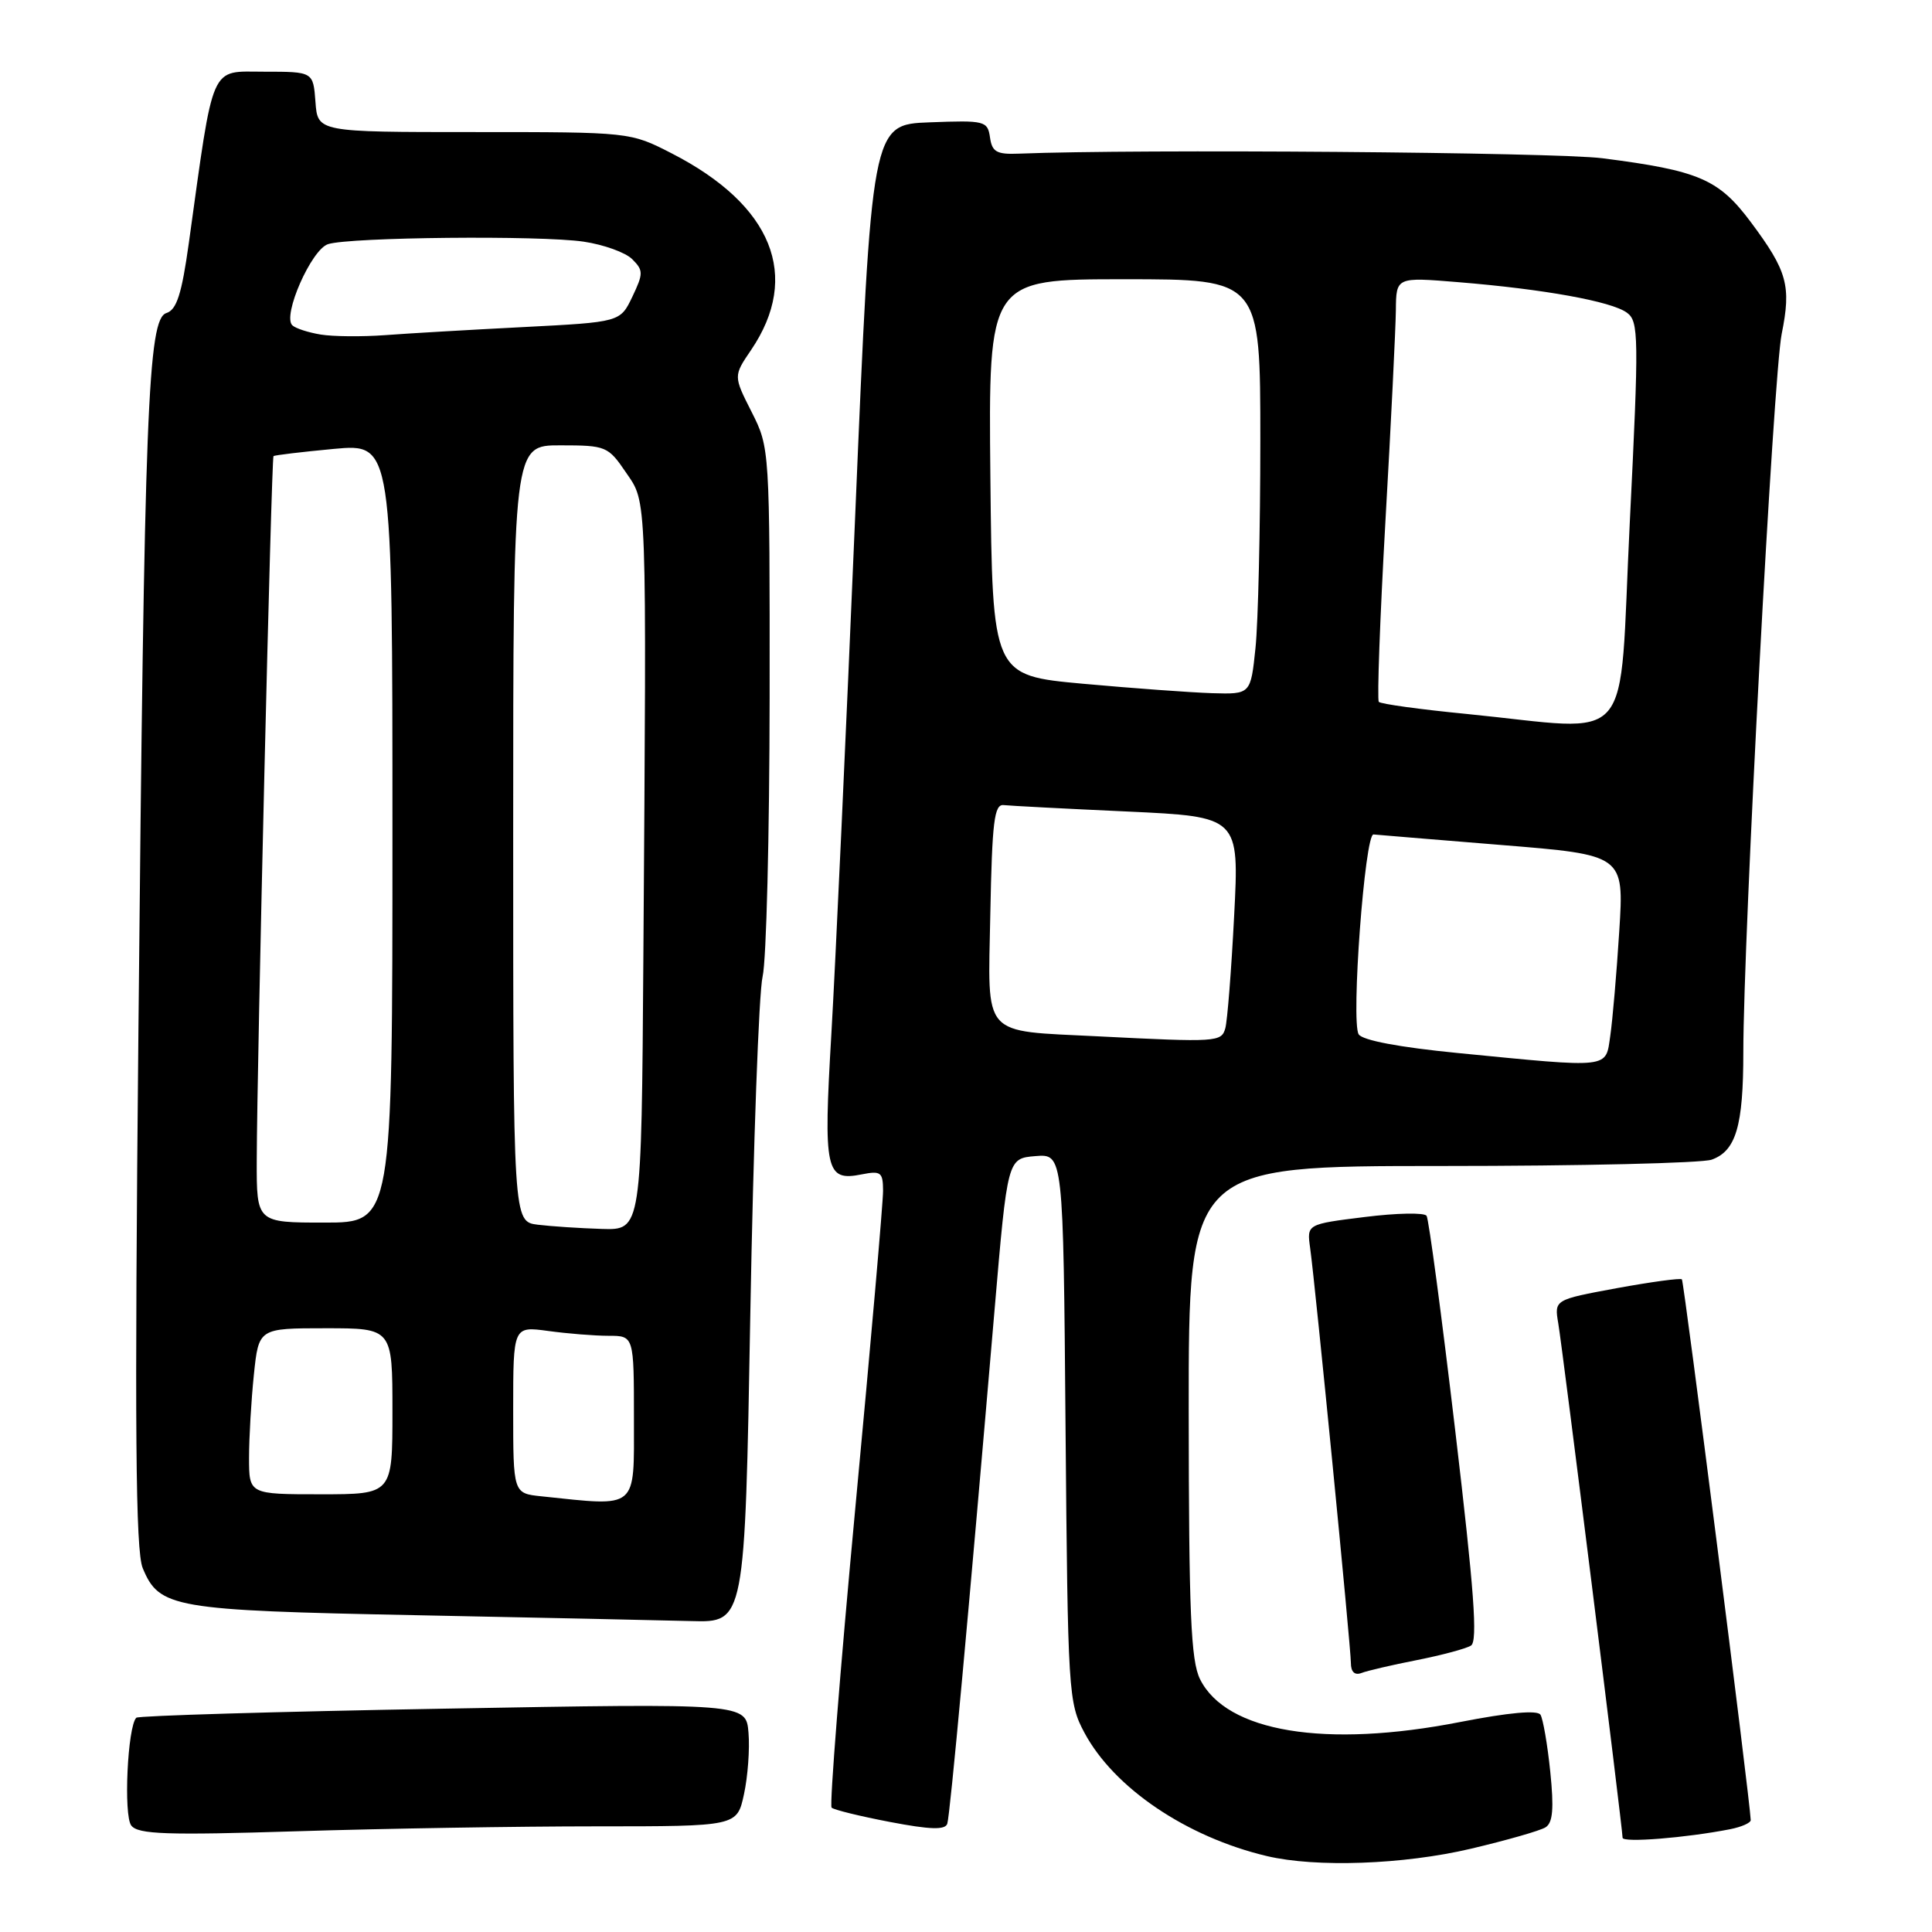 <?xml version="1.0" encoding="UTF-8" standalone="no"?>
<!DOCTYPE svg PUBLIC "-//W3C//DTD SVG 1.1//EN" "http://www.w3.org/Graphics/SVG/1.1/DTD/svg11.dtd" >
<svg xmlns="http://www.w3.org/2000/svg" xmlns:xlink="http://www.w3.org/1999/xlink" version="1.1" viewBox="0 0 256 256">
 <g >
 <path fill="currentColor"
d=" M 194.88 244.97 C 199.62 243.85 204.08 242.58 204.79 242.13 C 205.76 241.53 205.92 239.65 205.42 234.77 C 205.05 231.16 204.46 227.76 204.12 227.21 C 203.72 226.57 199.91 226.92 193.50 228.17 C 175.62 231.68 162.49 229.51 159.01 222.50 C 157.79 220.03 157.53 213.71 157.51 187.00 C 157.50 154.50 157.50 154.50 191.00 154.50 C 209.43 154.50 225.54 154.12 226.81 153.66 C 230.03 152.50 231.00 149.20 231.00 139.43 C 231.00 124.38 234.99 49.66 236.08 44.26 C 237.37 37.87 236.84 35.93 232.00 29.44 C 227.74 23.73 225.13 22.61 212.34 20.97 C 206.09 20.17 150.67 19.73 135.00 20.36 C 132.06 20.48 131.45 20.13 131.18 18.21 C 130.86 16.02 130.51 15.93 123.18 16.21 C 115.50 16.50 115.50 16.50 113.31 68.50 C 112.11 97.10 110.69 127.92 110.16 137.00 C 109.09 155.18 109.39 156.57 114.19 155.61 C 116.72 155.11 117.00 155.32 117.01 157.78 C 117.02 159.27 115.37 178.16 113.34 199.75 C 111.32 221.33 109.90 239.23 110.19 239.52 C 110.48 239.81 113.96 240.66 117.93 241.42 C 123.27 242.44 125.24 242.50 125.52 241.65 C 125.89 240.53 128.33 214.02 131.79 173.50 C 133.50 153.50 133.50 153.50 137.19 153.19 C 140.89 152.89 140.89 152.89 141.19 189.19 C 141.49 224.34 141.57 225.63 143.69 229.59 C 147.61 236.92 157.23 243.42 167.87 245.94 C 174.39 247.48 185.96 247.07 194.88 244.97 Z  M 229.25 242.38 C 230.76 242.08 231.99 241.54 231.98 241.17 C 231.90 238.62 223.14 169.81 222.86 169.52 C 222.66 169.33 218.78 169.86 214.23 170.69 C 205.95 172.22 205.95 172.22 206.48 175.36 C 207.05 178.71 215.00 242.30 215.00 243.51 C 215.00 244.20 223.38 243.53 229.25 242.38 Z  M 78.99 242.00 C 97.66 242.00 97.66 242.00 98.58 237.75 C 99.09 235.41 99.36 231.74 99.18 229.60 C 98.86 225.69 98.86 225.69 58.70 226.41 C 36.62 226.80 18.33 227.34 18.06 227.61 C 16.90 228.77 16.35 240.57 17.40 241.90 C 18.31 243.06 22.10 243.19 39.41 242.65 C 50.91 242.29 68.72 242.00 78.99 242.00 Z  M 187.75 219.97 C 191.03 219.32 194.25 218.46 194.91 218.05 C 195.83 217.49 195.33 210.75 192.83 189.60 C 191.03 174.36 189.32 161.54 189.03 161.10 C 188.74 160.66 185.05 160.73 180.83 161.26 C 173.16 162.21 173.16 162.21 173.60 165.36 C 174.28 170.21 179.00 218.26 179.00 220.36 C 179.00 221.54 179.51 222.02 180.40 221.68 C 181.17 221.38 184.48 220.61 187.75 219.97 Z  M 99.42 174.14 C 99.82 151.67 100.55 131.53 101.05 129.39 C 101.55 127.25 101.96 110.61 101.98 92.42 C 102.00 59.43 101.99 59.33 99.59 54.58 C 97.18 49.82 97.18 49.82 99.52 46.38 C 106.16 36.59 102.36 27.17 89.00 20.32 C 83.50 17.50 83.50 17.50 62.80 17.50 C 42.09 17.50 42.09 17.50 41.80 13.50 C 41.50 9.50 41.50 9.50 35.00 9.50 C 27.74 9.50 28.38 8.03 25.02 32.21 C 24.08 38.96 23.41 41.05 22.05 41.48 C 19.59 42.26 19.13 54.15 18.34 136.66 C 17.83 189.43 17.96 205.49 18.91 207.78 C 21.10 213.06 22.91 213.38 55.00 214.02 C 71.22 214.34 87.70 214.70 91.60 214.80 C 98.70 215.00 98.70 215.00 99.42 174.14 Z  M 193.16 139.53 C 185.41 138.77 180.53 137.85 180.03 137.05 C 178.99 135.37 180.85 110.41 182.00 110.57 C 182.28 110.60 189.86 111.23 198.85 111.96 C 215.20 113.28 215.20 113.28 214.56 123.39 C 214.21 128.95 213.67 135.19 213.37 137.25 C 212.73 141.63 213.61 141.53 193.16 139.53 Z  M 145.50 137.32 C 129.92 136.53 130.91 137.66 131.22 121.18 C 131.46 108.83 131.74 106.53 133.00 106.68 C 133.82 106.77 141.18 107.16 149.36 107.53 C 164.21 108.22 164.21 108.22 163.53 121.36 C 163.16 128.59 162.63 135.29 162.36 136.25 C 161.84 138.08 161.29 138.12 145.50 137.32 Z  M 194.32 94.60 C 188.17 94.00 182.94 93.28 182.70 93.00 C 182.46 92.72 182.85 81.93 183.58 69.00 C 184.32 56.07 184.93 43.52 184.96 41.11 C 185.00 36.71 185.00 36.71 193.25 37.39 C 204.53 38.31 213.53 39.93 215.57 41.43 C 217.15 42.58 217.18 44.49 215.95 69.33 C 214.45 99.76 216.96 96.84 194.32 94.60 Z  M 143.50 90.60 C 131.50 89.50 131.50 89.50 131.23 63.25 C 130.97 37.00 130.97 37.00 148.98 37.00 C 167.00 37.00 167.00 37.00 167.00 58.35 C 167.00 70.10 166.71 82.47 166.36 85.85 C 165.72 92.00 165.72 92.00 160.61 91.85 C 157.80 91.76 150.10 91.20 143.50 90.60 Z  M 71.75 198.27 C 68.00 197.88 68.00 197.88 68.00 186.80 C 68.00 175.73 68.00 175.73 72.64 176.36 C 75.19 176.71 78.79 177.00 80.64 177.00 C 84.00 177.00 84.00 177.00 84.00 188.00 C 84.00 200.16 84.64 199.62 71.75 198.27 Z  M 33.00 193.15 C 33.00 190.48 33.29 185.53 33.64 182.15 C 34.28 176.00 34.28 176.00 43.14 176.00 C 52.00 176.00 52.00 176.00 52.00 187.00 C 52.00 198.00 52.00 198.00 42.50 198.00 C 33.00 198.00 33.00 198.00 33.00 193.15 Z  M 71.25 162.28 C 68.00 161.87 68.00 161.87 68.00 110.44 C 68.00 59.00 68.00 59.00 74.25 59.01 C 80.30 59.01 80.58 59.13 82.94 62.60 C 85.75 66.73 85.68 64.63 85.25 126.75 C 85.00 163.00 85.00 163.00 79.75 162.84 C 76.86 162.75 73.04 162.50 71.25 162.28 Z  M 34.02 153.75 C 34.05 140.72 35.96 60.71 36.24 60.44 C 36.38 60.31 39.99 59.88 44.25 59.48 C 52.00 58.77 52.00 58.77 52.00 110.38 C 52.00 162.00 52.00 162.00 43.00 162.00 C 34.00 162.00 34.00 162.00 34.02 153.75 Z  M 42.50 44.33 C 40.85 44.06 39.15 43.51 38.73 43.10 C 37.40 41.82 41.26 33.05 43.47 32.35 C 46.37 31.42 71.58 31.17 77.33 32.02 C 79.98 32.41 82.88 33.45 83.77 34.34 C 85.26 35.83 85.26 36.23 83.79 39.32 C 82.18 42.68 82.18 42.68 69.34 43.34 C 62.28 43.70 54.02 44.18 51.00 44.41 C 47.98 44.63 44.15 44.60 42.50 44.33 Z "/>
</g>
</svg>